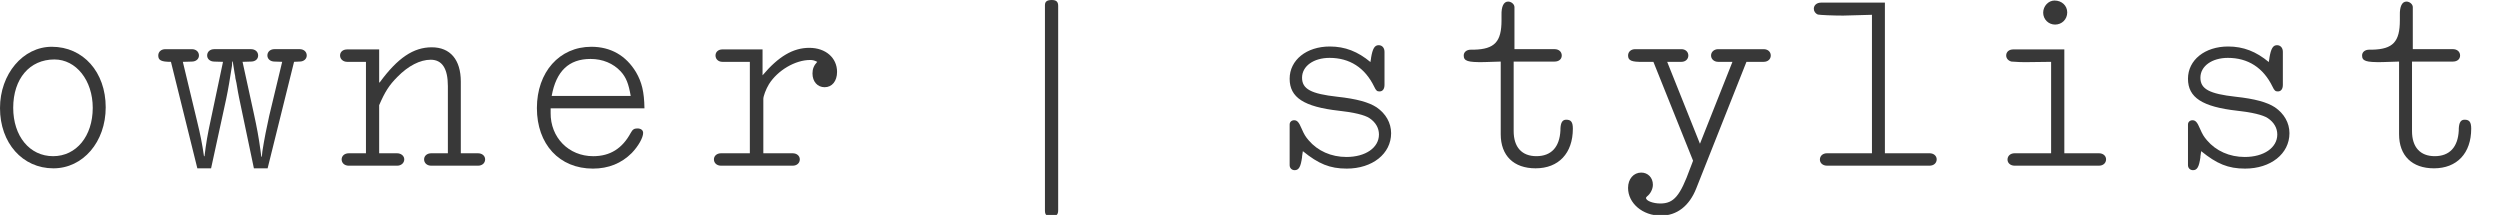 <?xml version="1.0" encoding="utf-8"?>
<!-- Generator: Adobe Illustrator 14.0.0, SVG Export Plug-In . SVG Version: 6.00 Build 43363)  -->
<!DOCTYPE svg PUBLIC "-//W3C//DTD SVG 1.1//EN" "http://www.w3.org/Graphics/SVG/1.1/DTD/svg11.dtd">
<svg version="1.1" id="Layer_1" xmlns="http://www.w3.org/2000/svg" xmlns:xlink="http://www.w3.org/1999/xlink" x="0px" y="0px"
	 width="214.222px" height="18.42px" viewBox="0 0 214.222 18.42" enable-background="new 0 0 214.222 18.42" xml:space="preserve">
<g>
	<path fill="#383838" d="M9.058,9.194c0,2.966-1.947,5.23-4.483,5.23C1.925,14.424,0,12.25,0,9.262C0,6.34,1.97,4.008,4.438,4.008
		C7.133,4.008,9.058,6.182,9.058,9.194z M1.132,9.239c0,2.423,1.404,4.144,3.419,4.144c1.993,0,3.396-1.721,3.396-4.144
		c0-2.355-1.427-4.144-3.284-4.144C2.536,5.095,1.132,6.748,1.132,9.239z"/>
	<path fill="#383838" d="M14.648,5.299c-0.838,0-1.087-0.136-1.087-0.543c0-0.317,0.249-0.543,0.611-0.543h2.265
		c0.362,0,0.611,0.227,0.611,0.543c0,0.294-0.249,0.521-0.611,0.521l-0.77,0.022l1.223,5.095c0.272,1.11,0.43,1.902,0.589,2.989
		h0.045c0.136-1.109,0.249-1.812,0.566-3.261l1.019-4.823l-0.748-0.022C18,5.276,17.75,5.05,17.75,4.755
		c0-0.317,0.25-0.543,0.611-0.543h3.148c0.362,0,0.611,0.227,0.611,0.543s-0.249,0.521-0.611,0.521l-0.725,0.022l0.974,4.461
		c0.249,1.155,0.408,1.97,0.566,3.147l0.067,0.521h0.046l0.045-0.453c0.159-1.019,0.385-2.151,0.589-3.057l1.109-4.62l-0.657-0.022
		c-0.362,0-0.611-0.227-0.611-0.521c0-0.317,0.25-0.543,0.611-0.543h2.151c0.362,0,0.611,0.227,0.611,0.543
		c0,0.294-0.249,0.521-0.611,0.521l-0.476,0.022l-2.265,9.125h-1.177l-1.268-6.046c-0.045-0.249-0.136-0.657-0.227-1.268
		l-0.09-0.407l-0.022-0.204l-0.046-0.227l-0.158-0.996h-0.045l-0.022,0.362c-0.181,1.155-0.317,1.993-0.499,2.854l-1.291,5.933
		h-1.178L14.648,5.299z"/>
	<path fill="#383838" d="M32.49,7.065h0.045c1.54-2.106,2.898-3.012,4.461-3.012c1.585,0,2.491,1.064,2.491,2.944v6.137h1.472
		c0.362,0,0.611,0.227,0.611,0.521c0,0.317-0.249,0.543-0.611,0.543h-4.008c-0.362,0-0.611-0.227-0.611-0.543
		c0-0.294,0.249-0.521,0.611-0.521h1.427V7.382c0-1.517-0.498-2.264-1.472-2.264c-0.906,0-1.925,0.521-2.854,1.472
		c-0.702,0.702-1.064,1.268-1.562,2.423v4.121h1.54c0.339,0,0.611,0.227,0.611,0.521c0,0.317-0.272,0.543-0.611,0.543h-4.144
		c-0.362,0-0.611-0.227-0.611-0.543c0-0.294,0.249-0.521,0.611-0.521h1.472V5.299H29.75c-0.34,0-0.611-0.227-0.611-0.543
		s0.249-0.521,0.611-0.521h2.74V7.065z"/>
	<path fill="#383838" d="M47.183,9.669c-0.022,2.106,1.54,3.714,3.646,3.714c1.449,0,2.491-0.656,3.216-1.993
		c0.158-0.294,0.294-0.385,0.566-0.385c0.294,0,0.498,0.136,0.498,0.385c0,0.408-0.408,1.132-0.974,1.721
		c-0.883,0.883-1.993,1.336-3.329,1.336c-2.875,0-4.8-2.083-4.8-5.186c0-3.08,1.925-5.253,4.665-5.253
		c1.653,0,2.967,0.747,3.827,2.174c0.498,0.86,0.702,1.675,0.725,3.102h-8.039V9.669z M54.045,8.22
		c-0.181-1.042-0.385-1.585-0.861-2.105c-0.634-0.68-1.54-1.064-2.582-1.064c-1.857,0-2.944,1.042-3.329,3.17H54.045z"/>
	<path fill="#383838" d="M65.342,6.454c1.358-1.607,2.604-2.355,4.008-2.355c1.404,0,2.377,0.86,2.377,2.061
		c0,0.792-0.43,1.313-1.064,1.313c-0.611,0-1.042-0.476-1.042-1.177c0-0.385,0.113-0.68,0.408-0.997
		c-0.272-0.136-0.408-0.159-0.612-0.159c-1.268,0-2.785,0.883-3.532,2.083c-0.249,0.408-0.476,1.019-0.476,1.246v4.665h2.514
		c0.362,0,0.611,0.227,0.611,0.521c0,0.317-0.249,0.543-0.611,0.543h-6.137c-0.362,0-0.611-0.227-0.611-0.543
		c0-0.294,0.249-0.521,0.611-0.521h2.468V5.299H61.9c-0.34,0-0.589-0.227-0.589-0.543S61.56,4.234,61.9,4.234h3.442V6.454z"/>
	<path fill="#383838" d="M89.541,0.43c0-0.294,0.181-0.43,0.589-0.43c0.385,0,0.543,0.158,0.543,0.498v17.504
		c0,0.408-0.136,0.521-0.612,0.521c-0.385,0-0.521-0.113-0.521-0.476V0.43z"/>
	<path fill="#383838" d="M117.435,5.276c0.022-0.068,0.022-0.182,0.045-0.25V4.982c0.136-0.838,0.317-1.11,0.657-1.11
		c0.295,0,0.499,0.227,0.499,0.566v2.831c0,0.362-0.159,0.566-0.43,0.566c-0.204,0-0.295-0.068-0.453-0.407
		c-0.792-1.631-2.106-2.469-3.827-2.469c-1.359,0-2.355,0.702-2.355,1.698c0,0.974,0.77,1.381,3.012,1.631
		c1.676,0.181,2.717,0.476,3.374,0.906c0.792,0.543,1.246,1.336,1.246,2.219c0,1.766-1.607,3.034-3.804,3.034
		c-1.449,0-2.423-0.408-3.759-1.495c-0.023,0.113-0.045,0.339-0.068,0.453v0.068c-0.113,0.815-0.271,1.109-0.634,1.109
		c-0.249,0-0.43-0.181-0.43-0.43v-3.487c0-0.204,0.158-0.362,0.385-0.362c0.249,0,0.408,0.159,0.634,0.702
		c0.226,0.521,0.339,0.702,0.611,1.019c0.77,0.906,1.925,1.427,3.238,1.427c1.63,0,2.785-0.793,2.785-1.925
		c0-0.543-0.271-1.042-0.815-1.404c-0.407-0.271-1.358-0.498-2.626-0.634c-2.989-0.339-4.212-1.132-4.212-2.74
		s1.449-2.763,3.442-2.763c1.313,0,2.4,0.431,3.487,1.336V5.276z"/>
	<path fill="#383838" d="M127.146,5.321c-1.381,0.022-1.721-0.091-1.721-0.566c0-0.294,0.249-0.498,0.611-0.498h0.272
		c1.766-0.045,2.355-0.68,2.355-2.514v-0.43c-0.022-0.748,0.182-1.178,0.566-1.178c0.271,0,0.543,0.227,0.543,0.476v3.601h3.442
		c0.362,0,0.611,0.227,0.611,0.543s-0.249,0.521-0.611,0.521h-3.51v5.955c0,1.382,0.702,2.151,1.947,2.151
		c1.268,0,1.993-0.77,2.061-2.219v-0.136c0.022-0.543,0.181-0.77,0.499-0.77c0.408,0,0.565,0.204,0.565,0.77
		c0,2.106-1.223,3.396-3.192,3.396c-1.879,0-2.989-1.086-2.989-2.921V5.276L127.146,5.321z"/>
	<path fill="#383838" d="M140.799,5.299c-0.997,0.022-1.291-0.113-1.291-0.543c0-0.317,0.249-0.543,0.612-0.543h3.962
		c0.34,0,0.589,0.227,0.589,0.543s-0.249,0.543-0.589,0.543h-1.223l2.808,7.02l2.785-7.02h-1.223c-0.34,0-0.611-0.227-0.611-0.543
		s0.271-0.543,0.611-0.543h3.895c0.363,0,0.611,0.227,0.611,0.543s-0.249,0.543-0.611,0.543h-1.472l-4.303,10.847
		c-0.589,1.495-1.653,2.333-3.035,2.333c-1.562,0-2.808-1.064-2.808-2.378c0-0.77,0.476-1.313,1.132-1.313
		c0.566,0,0.996,0.43,0.996,1.042c0,0.362-0.204,0.77-0.498,0.996c-0.068,0.068-0.091,0.091-0.091,0.136
		c0,0.249,0.612,0.475,1.223,0.475c1.155,0,1.698-0.634,2.559-3.012l0.045-0.113c0.045-0.136,0.09-0.249,0.181-0.476l0.022-0.068
		l-3.397-8.469H140.799z"/>
	<path fill="#383838" d="M157.938,1.336c-0.838,0-1.97-0.045-2.174-0.09c-0.204-0.091-0.34-0.272-0.34-0.499
		c0-0.294,0.25-0.521,0.611-0.521h5.48v12.907h3.827c0.362,0,0.611,0.227,0.611,0.521c0,0.317-0.249,0.543-0.611,0.543h-8.786
		c-0.362,0-0.611-0.227-0.611-0.521c0-0.317,0.249-0.543,0.611-0.543h3.85V1.268L157.938,1.336z"/>
	<path fill="#383838" d="M173.945,5.321c-0.521,0.022-1.381-0.022-1.584-0.045c-0.272-0.068-0.453-0.272-0.453-0.521
		c0-0.317,0.249-0.521,0.612-0.521h4.37v8.899h2.966c0.362,0,0.611,0.227,0.611,0.521c0,0.317-0.249,0.543-0.611,0.543h-7.224
		c-0.362,0-0.611-0.227-0.611-0.521c0-0.317,0.249-0.543,0.611-0.543h3.125V5.299L173.945,5.321z M177.138,1.064
		c0,0.589-0.453,1.042-1.042,1.042c-0.566,0-1.019-0.453-1.019-1.019c0-0.566,0.453-1.042,0.974-1.042
		C176.663,0.045,177.138,0.476,177.138,1.064z"/>
	<path fill="#383838" d="M194.414,5.276c0.022-0.068,0.022-0.182,0.045-0.25V4.982c0.136-0.838,0.317-1.11,0.657-1.11
		c0.295,0,0.499,0.227,0.499,0.566v2.831c0,0.362-0.159,0.566-0.43,0.566c-0.204,0-0.295-0.068-0.454-0.407
		c-0.792-1.631-2.105-2.469-3.827-2.469c-1.359,0-2.354,0.702-2.354,1.698c0,0.974,0.77,1.381,3.011,1.631
		c1.676,0.181,2.717,0.476,3.374,0.906c0.792,0.543,1.245,1.336,1.245,2.219c0,1.766-1.607,3.034-3.804,3.034
		c-1.449,0-2.423-0.408-3.759-1.495c-0.022,0.113-0.045,0.339-0.067,0.453v0.068c-0.114,0.815-0.272,1.109-0.634,1.109
		c-0.25,0-0.431-0.181-0.431-0.43v-3.487c0-0.204,0.159-0.362,0.385-0.362c0.25,0,0.407,0.159,0.634,0.702
		c0.227,0.521,0.34,0.702,0.611,1.019c0.77,0.906,1.925,1.427,3.238,1.427c1.631,0,2.785-0.793,2.785-1.925
		c0-0.543-0.271-1.042-0.815-1.404c-0.407-0.271-1.358-0.498-2.626-0.634c-2.99-0.339-4.212-1.132-4.212-2.74
		s1.449-2.763,3.442-2.763c1.313,0,2.4,0.431,3.487,1.336V5.276z"/>
	<path fill="#383838" d="M204.125,5.321c-1.381,0.022-1.721-0.091-1.721-0.566c0-0.294,0.249-0.498,0.611-0.498h0.271
		c1.767-0.045,2.355-0.68,2.355-2.514v-0.43c-0.022-0.748,0.181-1.178,0.566-1.178c0.271,0,0.543,0.227,0.543,0.476v3.601h3.442
		c0.362,0,0.611,0.227,0.611,0.543s-0.249,0.521-0.611,0.521h-3.51v5.955c0,1.382,0.702,2.151,1.947,2.151
		c1.268,0,1.993-0.77,2.061-2.219v-0.136c0.023-0.543,0.182-0.77,0.499-0.77c0.408,0,0.566,0.204,0.566,0.77
		c0,2.106-1.223,3.396-3.193,3.396c-1.879,0-2.989-1.086-2.989-2.921V5.276L204.125,5.321z"/>
</g>
</svg>
